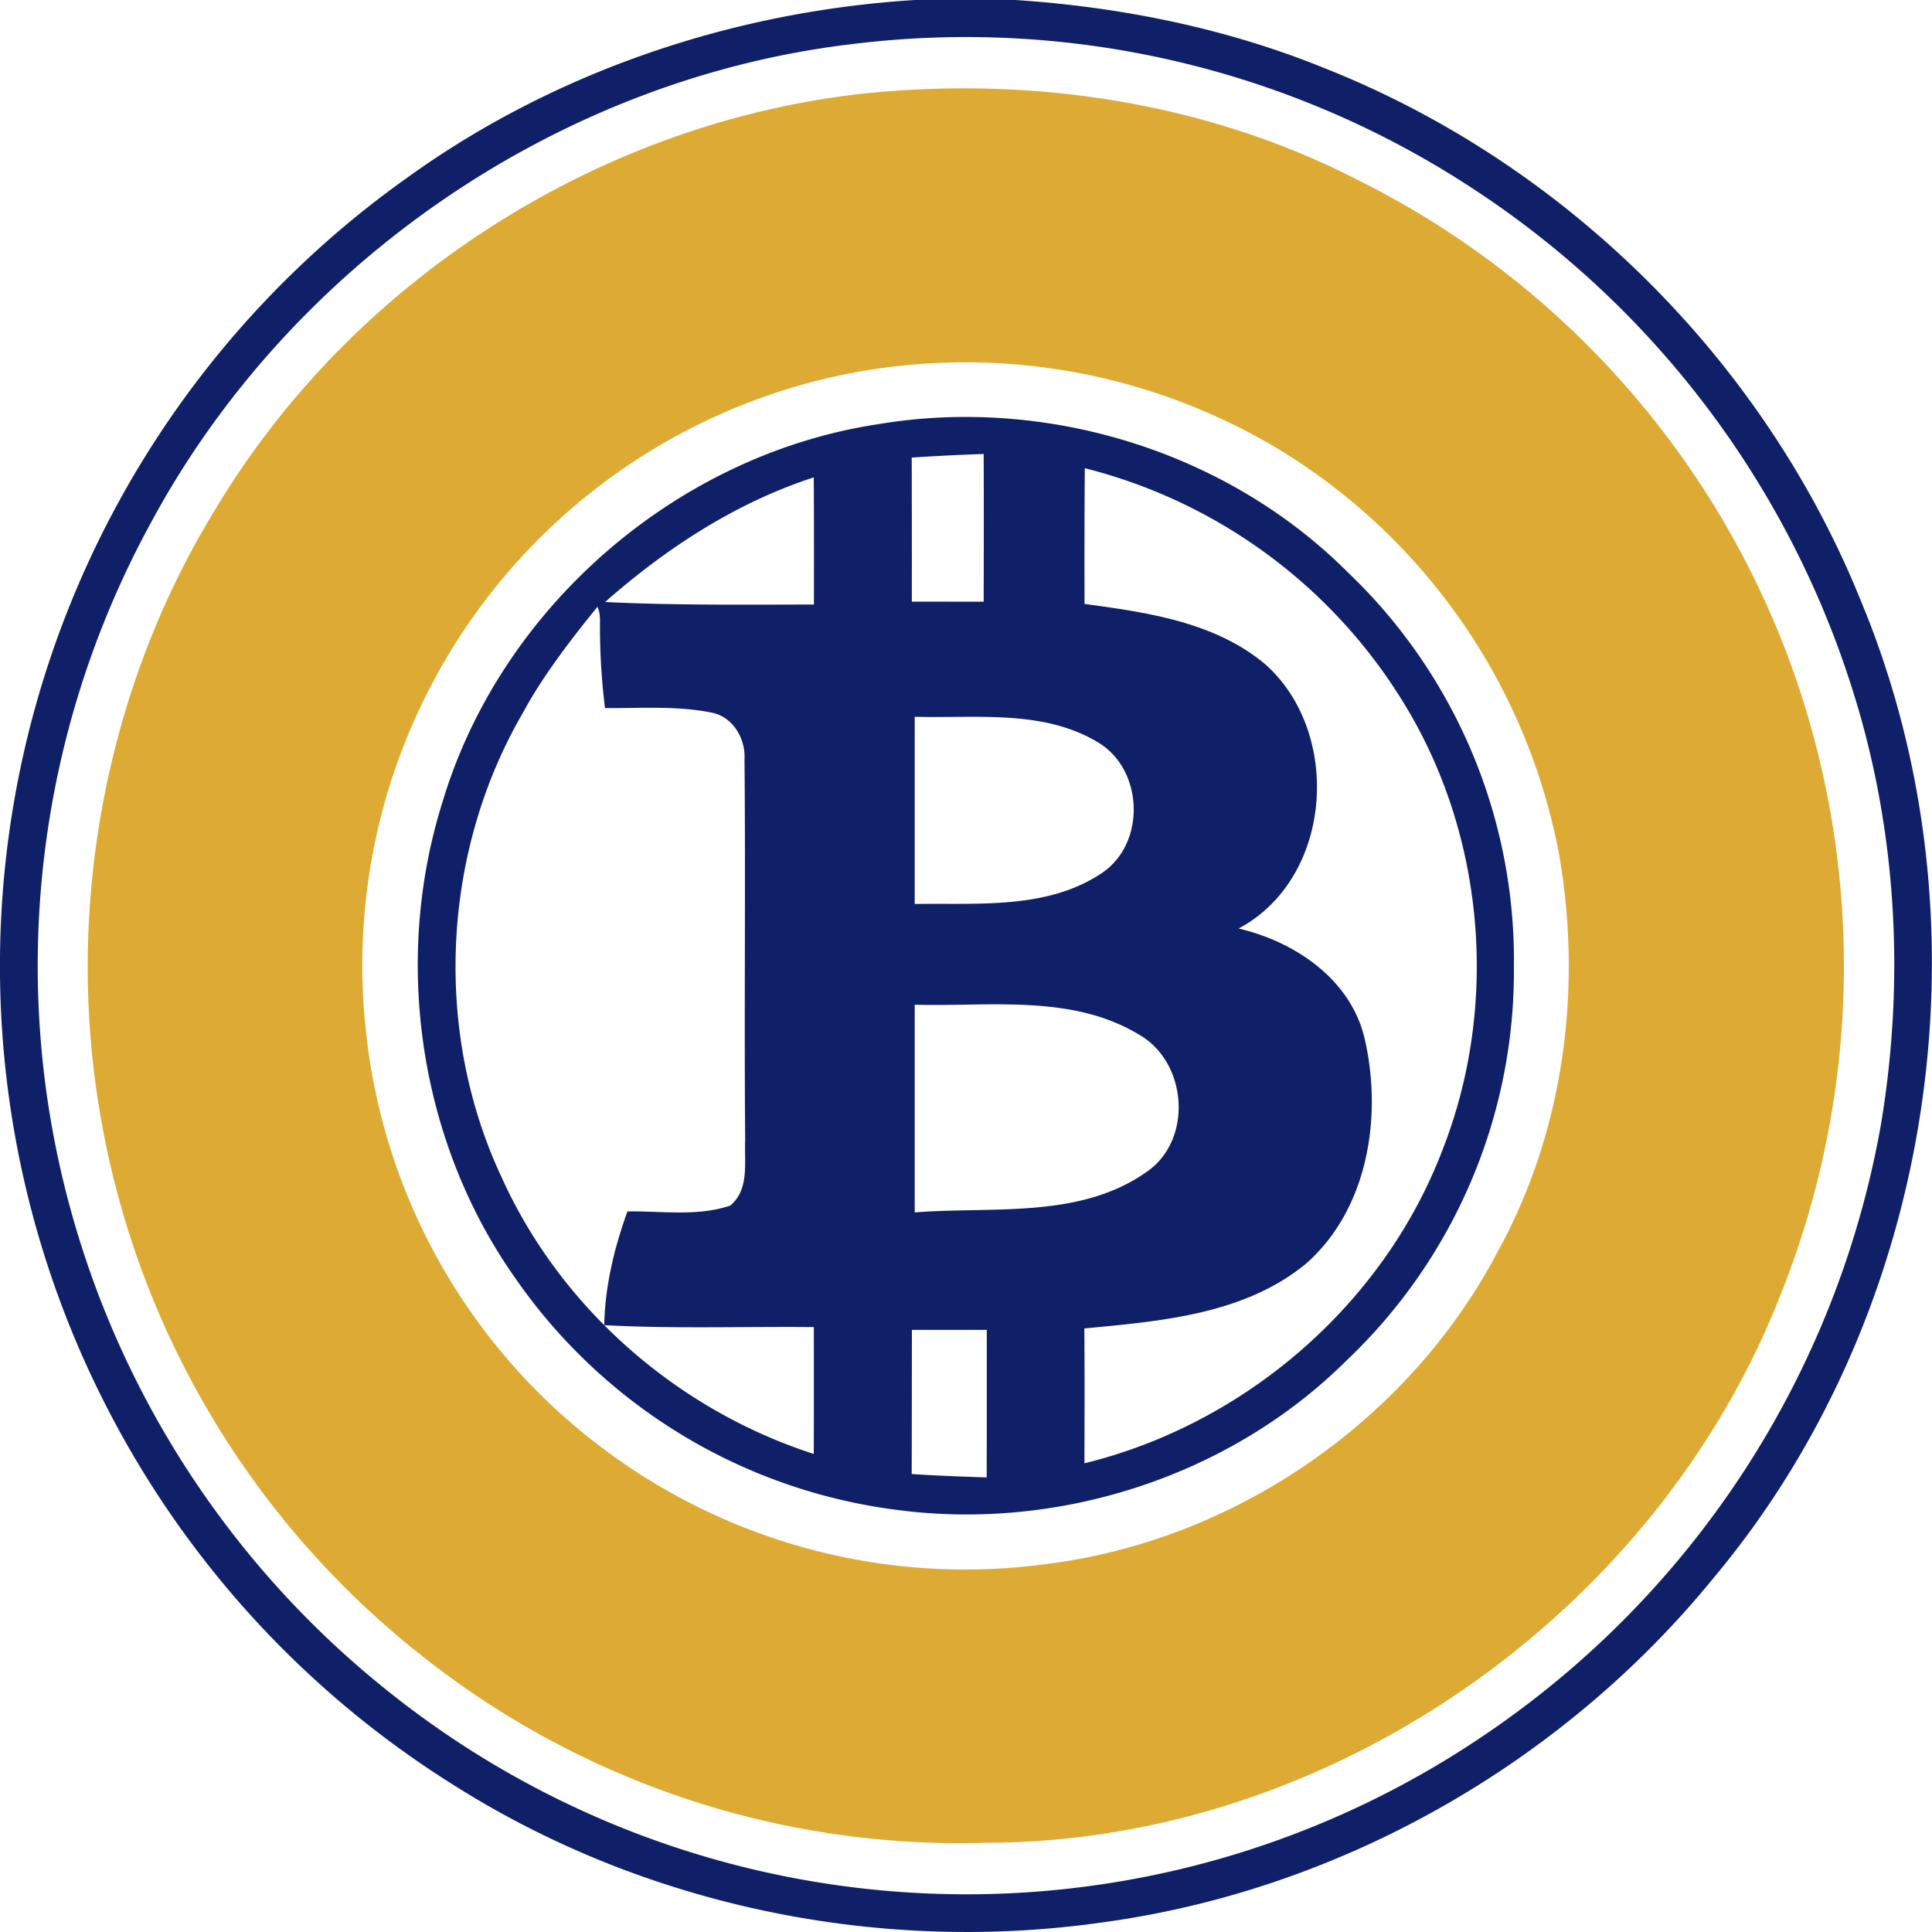 <svg xmlns="http://www.w3.org/2000/svg" width="20" height="20" fill="none" viewBox="0 0 20 20"><g clip-path="url(#clip0)"><path fill="#0F2068" d="M9.47 0h1.042c1.087.072 2.168.289 3.178.697 2.5.983 4.563 3.022 5.57 5.514 1.386 3.318.791 7.365-1.523 10.126-1.566 1.922-3.869 3.231-6.327 3.564-2.307.329-4.728-.168-6.702-1.415a9.987 9.987 0 0 1-3.598-3.91 9.99 9.99 0 0 1-.905-6.593 10.007 10.007 0 0 1 4-6.136C5.735.74 7.59.117 9.47 0zm-.62.453C5.808.802 3.012 2.718 1.562 5.412a9.56 9.56 0 0 0-1.077 5.926 9.64 9.64 0 0 0 3.6 6.223 9.574 9.574 0 0 0 5.18 2.02 9.543 9.543 0 0 0 6.065-1.595 9.657 9.657 0 0 0 4.139-6.331c.254-1.507.168-3.077-.298-4.534a9.663 9.663 0 0 0-3.96-5.192A9.56 9.56 0 0 0 8.85.453z"/><path fill="#0F2068" d="M9.091 4.391c1.739-.291 3.604.279 4.855 1.527a5.554 5.554 0 0 1 1.726 4.098 5.553 5.553 0 0 1-1.734 4.069c-1.203 1.196-2.972 1.767-4.649 1.546a5.677 5.677 0 0 1-3.957-2.403c-.994-1.408-1.268-3.282-.752-4.923.604-2.02 2.428-3.599 4.511-3.914zm.347.346c.001.497.002.994.001 1.491l.744.001c.001-.51.002-1.02 0-1.529-.248.008-.497.02-.745.037zm1.789 1.515c.653.088 1.355.188 1.876.629.795.714.692 2.213-.281 2.731.583.136 1.16.525 1.304 1.137.187.803.038 1.767-.607 2.333-.639.526-1.504.595-2.294.67.004.465.002.93.001 1.396 1.663-.407 3.098-1.645 3.708-3.247.579-1.478.442-3.217-.375-4.578a5.423 5.423 0 0 0-3.329-2.476c-.004.468-.004.936-.003 1.405zm-4.963-.02c.72.035 1.441.027 2.162.026 0-.439.001-.877-.002-1.316-.807.262-1.526.732-2.16 1.29zm-.086.058c-.191.235-.545.679-.755 1.072-.847 1.443-.943 3.295-.236 4.813.61 1.36 1.82 2.42 3.237 2.876.002-.438.001-.876.001-1.313-.723-.007-1.448.019-2.17-.02.008-.403.103-.797.24-1.177.354-.007.723.055 1.065-.061.2-.168.143-.446.154-.676-.011-1.315.005-2.63-.007-3.944.013-.212-.12-.441-.34-.483-.363-.073-.737-.044-1.104-.047a6.843 6.843 0 0 1-.052-.894s.005-.094-.027-.155l-.006.009zm3.291 1.13v1.938c.647-.012 1.365.06 1.931-.316.47-.308.44-1.087-.045-1.364-.567-.335-1.258-.24-1.886-.258zm0 2.981v2.15c.799-.064 1.695.07 2.39-.412.497-.33.437-1.147-.075-1.433-.696-.416-1.542-.284-2.315-.305zm-.029 3.366l-.002 1.492c.259.017.517.027.776.035.002-.51.001-1.018.001-1.527H9.44z"/><path fill="#DDAB34" d="M8.908.972c1.752-.188 3.566.079 5.14.887a9.076 9.076 0 0 1 4.442 4.887 9.154 9.154 0 0 1-.047 6.63c-1.282 3.313-4.667 5.695-8.231 5.7a8.958 8.958 0 0 1-5.838-1.93 9.065 9.065 0 0 1-3.33-5.573c-.381-2.162.046-4.459 1.202-6.328C3.659 2.901 6.19 1.281 8.908.972zm-.305 2.934a6.243 6.243 0 0 0-4.808 6.829 6.208 6.208 0 0 0 2.481 4.285 6.235 6.235 0 0 0 4.545 1.172c1.965-.24 3.772-1.491 4.689-3.246.687-1.252.875-2.74.623-4.137a6.263 6.263 0 0 0-2.851-4.131 6.298 6.298 0 0 0-4.679-.772z"/></g><defs><clipPath id="clip0"><path fill="#fff" d="M0 0h19.999v20H0z"/></clipPath></defs></svg>